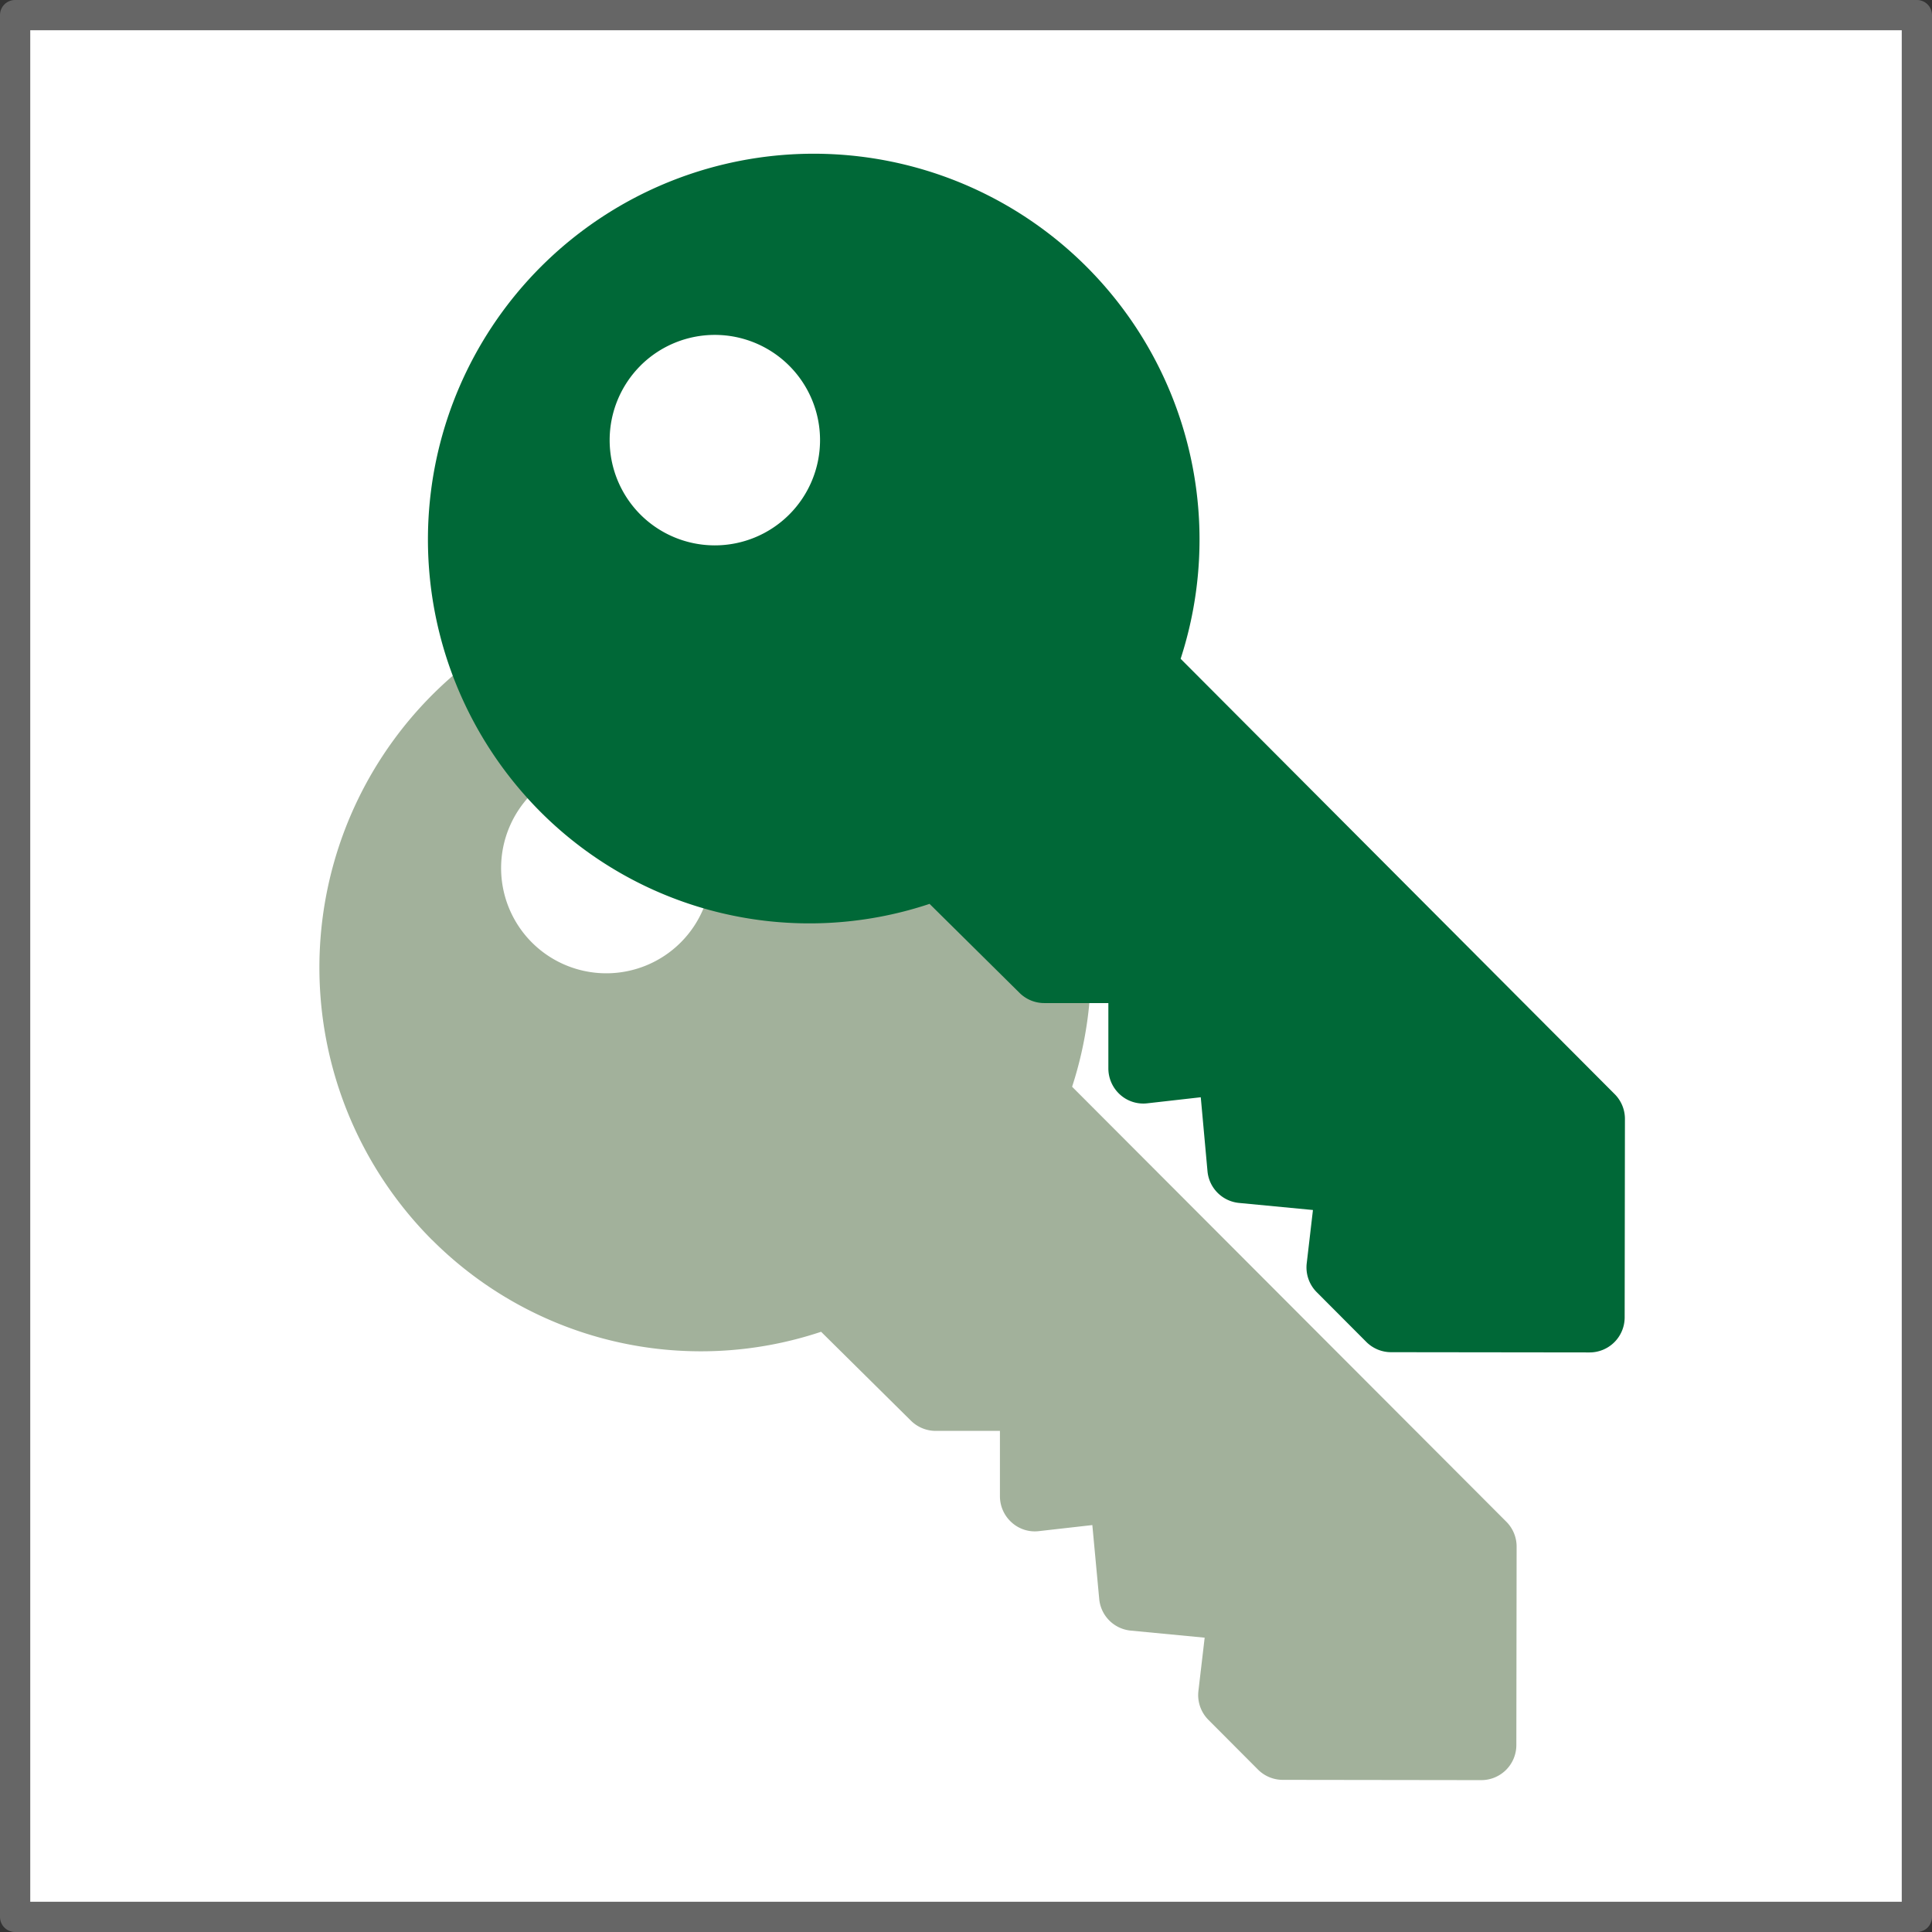 <svg id="bc6763b3-61ad-4538-9809-7cf16d9b3a03" data-name="Layer 1" xmlns="http://www.w3.org/2000/svg" width="64" height="64" viewBox="0 0 64 64"><rect x="0" y="0" width="64" height="64" fill="#333333" stroke="none"/><defs><style>.ad4d9008-8d3f-496f-9f51-219771f1dafc{fill:#fff;}.bff9c441-614f-4481-81f8-4d461e896da0{fill:#a2b19b;}.a8620a00-7dc1-475b-9771-fa13f06a4c40{fill:#666;}.bd627677-e8af-41e0-b73d-a7a557353ce8{fill:#006837;}</style></defs><rect class="ad4d9008-8d3f-496f-9f51-219771f1dafc" x="1" y="1" width="62" height="62"/><path class="bff9c441-614f-4481-81f8-4d461e896da0" d="M14.315,41.075A12.586,12.586,0,0,0,27.2,44.117l2.976,2.945A1.167,1.167,0,0,0,31,47.4l2.124,0,0,2.164a1.165,1.165,0,0,0,.389.869,1.14,1.14,0,0,0,.906.287l1.766-.2.228,2.447a1.159,1.159,0,0,0,1.046,1.049l2.447.234-.207,1.766a1.164,1.164,0,0,0,.331.956l1.642,1.647a1.158,1.158,0,0,0,.821.341l6.575.009a1.161,1.161,0,0,0,1.163-1.161l.009-6.575a1.164,1.164,0,0,0-.339-.822L35.515,36a12.78,12.78,0,1,0-21.2,5.078Zm3.308-14.788a3.486,3.486,0,1,1-.007,4.93A3.489,3.489,0,0,1,17.623,26.287Z"/><path class="a8620a00-7dc1-475b-9771-fa13f06a4c40" d="M63.5,64H.5a.5.5,0,0,1-.5-.5V.5A.5.5,0,0,1,.5,0h63a.5.5,0,0,1,.5.5v63A.5.5,0,0,1,63.5,64ZM1,63H63V1H1Z"/><path class="bd627677-e8af-41e0-b73d-a7a557353ce8" d="M17.91,26.9a12.589,12.589,0,0,0,12.883,3.042l2.977,2.945a1.161,1.161,0,0,0,.821.341l2.125,0,0,2.164a1.169,1.169,0,0,0,.388.869,1.147,1.147,0,0,0,.907.287l1.766-.2L40,38.8a1.161,1.161,0,0,0,1.047,1.049l2.446.234-.206,1.765a1.161,1.161,0,0,0,.331.957l1.641,1.646a1.158,1.158,0,0,0,.821.342l6.575.008a1.161,1.161,0,0,0,1.164-1.16l.009-6.575a1.161,1.161,0,0,0-.34-.822L39.11,21.823A12.78,12.78,0,1,0,17.91,26.9Zm3.307-14.788a3.486,3.486,0,1,1-.006,4.93A3.491,3.491,0,0,1,21.217,12.113Z"/></svg>